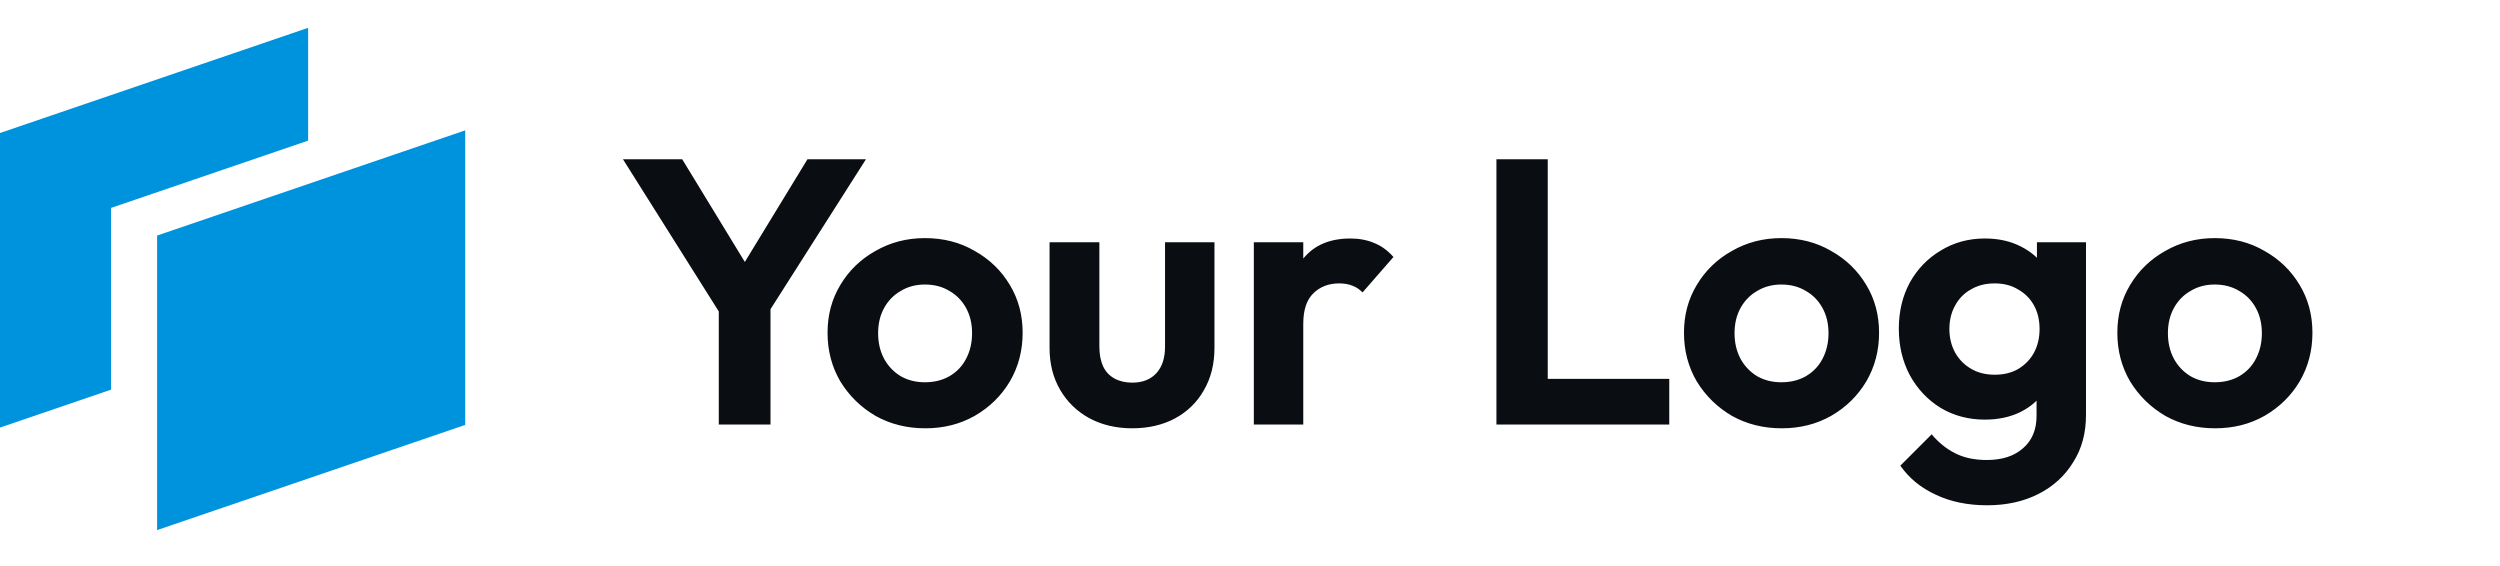 <svg width="159" height="36" viewBox="0 0 159 36" fill="none" xmlns="http://www.w3.org/2000/svg">
<path d="M19.597 8.943L7.062 13.223V24.782L0 27.193V8.459L19.597 1.769V8.943Z" fill="#0093DD"/>
<path fill-rule="evenodd" clip-rule="evenodd" d="M9.991 14.981L29.588 8.29V27.024L9.991 33.714V14.981Z" fill="#0093DD"/>
<path d="M46.148 20.496L39.62 10.128H43.388L48.452 18.432H46.291L51.355 10.128H55.075L48.475 20.496H46.148ZM45.715 27V18.744H49.004V27H45.715ZM58.848 27.24C57.68 27.24 56.624 26.976 55.68 26.448C54.752 25.904 54.008 25.176 53.448 24.264C52.904 23.336 52.632 22.304 52.632 21.168C52.632 20.032 52.904 19.016 53.448 18.12C53.992 17.208 54.736 16.488 55.68 15.96C56.624 15.416 57.672 15.144 58.824 15.144C60.008 15.144 61.064 15.416 61.992 15.96C62.936 16.488 63.68 17.208 64.224 18.12C64.768 19.016 65.04 20.032 65.04 21.168C65.04 22.304 64.768 23.336 64.224 24.264C63.68 25.176 62.936 25.904 61.992 26.448C61.064 26.976 60.016 27.24 58.848 27.24ZM58.824 24.312C59.416 24.312 59.936 24.184 60.384 23.928C60.848 23.656 61.2 23.288 61.44 22.824C61.696 22.344 61.824 21.8 61.824 21.192C61.824 20.584 61.696 20.048 61.44 19.584C61.184 19.12 60.832 18.76 60.384 18.504C59.936 18.232 59.416 18.096 58.824 18.096C58.248 18.096 57.736 18.232 57.288 18.504C56.84 18.76 56.488 19.12 56.232 19.584C55.976 20.048 55.848 20.584 55.848 21.192C55.848 21.8 55.976 22.344 56.232 22.824C56.488 23.288 56.84 23.656 57.288 23.928C57.736 24.184 58.248 24.312 58.824 24.312ZM72.008 27.24C70.984 27.24 70.072 27.024 69.272 26.592C68.488 26.16 67.872 25.56 67.424 24.792C66.976 24.024 66.752 23.136 66.752 22.128V15.408H69.92V22.056C69.92 22.536 70 22.952 70.16 23.304C70.32 23.64 70.56 23.896 70.88 24.072C71.2 24.248 71.576 24.336 72.008 24.336C72.664 24.336 73.176 24.136 73.544 23.736C73.912 23.336 74.096 22.776 74.096 22.056V15.408H77.24V22.128C77.24 23.152 77.016 24.048 76.568 24.816C76.136 25.584 75.52 26.184 74.72 26.616C73.936 27.032 73.032 27.24 72.008 27.24ZM79.744 27V15.408H82.888V27H79.744ZM82.888 20.592L81.664 19.776C81.808 18.352 82.224 17.232 82.912 16.416C83.6 15.584 84.592 15.168 85.888 15.168C86.448 15.168 86.952 15.264 87.4 15.456C87.848 15.632 88.256 15.928 88.624 16.344L86.656 18.6C86.48 18.408 86.264 18.264 86.008 18.168C85.768 18.072 85.488 18.024 85.168 18.024C84.496 18.024 83.944 18.24 83.512 18.672C83.096 19.088 82.888 19.728 82.888 20.592ZM95.173 27V10.128H98.437V27H95.173ZM97.573 27V24.096H106.165V27H97.573ZM113.317 27.24C112.149 27.24 111.093 26.976 110.149 26.448C109.221 25.904 108.477 25.176 107.917 24.264C107.373 23.336 107.101 22.304 107.101 21.168C107.101 20.032 107.373 19.016 107.917 18.12C108.461 17.208 109.205 16.488 110.149 15.96C111.093 15.416 112.141 15.144 113.293 15.144C114.477 15.144 115.533 15.416 116.461 15.96C117.405 16.488 118.149 17.208 118.693 18.12C119.237 19.016 119.509 20.032 119.509 21.168C119.509 22.304 119.237 23.336 118.693 24.264C118.149 25.176 117.405 25.904 116.461 26.448C115.533 26.976 114.485 27.24 113.317 27.24ZM113.293 24.312C113.885 24.312 114.405 24.184 114.853 23.928C115.317 23.656 115.669 23.288 115.909 22.824C116.165 22.344 116.293 21.8 116.293 21.192C116.293 20.584 116.165 20.048 115.909 19.584C115.653 19.12 115.301 18.76 114.853 18.504C114.405 18.232 113.885 18.096 113.293 18.096C112.717 18.096 112.205 18.232 111.757 18.504C111.309 18.76 110.957 19.12 110.701 19.584C110.445 20.048 110.317 20.584 110.317 21.192C110.317 21.8 110.445 22.344 110.701 22.824C110.957 23.288 111.309 23.656 111.757 23.928C112.205 24.184 112.717 24.312 113.293 24.312ZM126.381 32.136C125.149 32.136 124.061 31.912 123.117 31.464C122.173 31.032 121.421 30.416 120.861 29.616L122.853 27.624C123.301 28.152 123.797 28.552 124.341 28.824C124.901 29.112 125.573 29.256 126.357 29.256C127.333 29.256 128.101 29.008 128.661 28.512C129.237 28.016 129.525 27.328 129.525 26.448V23.544L130.053 21L129.549 18.456V15.408H132.669V26.4C132.669 27.552 132.397 28.552 131.853 29.4C131.325 30.264 130.589 30.936 129.645 31.416C128.701 31.896 127.613 32.136 126.381 32.136ZM126.237 26.688C125.197 26.688 124.261 26.44 123.429 25.944C122.597 25.432 121.941 24.736 121.461 23.856C120.997 22.976 120.765 21.992 120.765 20.904C120.765 19.816 120.997 18.84 121.461 17.976C121.941 17.112 122.597 16.432 123.429 15.936C124.261 15.424 125.197 15.168 126.237 15.168C127.101 15.168 127.861 15.336 128.517 15.672C129.189 16.008 129.717 16.472 130.101 17.064C130.485 17.64 130.693 18.32 130.725 19.104V22.752C130.693 23.52 130.477 24.208 130.077 24.816C129.693 25.408 129.165 25.872 128.493 26.208C127.837 26.528 127.085 26.688 126.237 26.688ZM126.861 23.832C127.437 23.832 127.933 23.712 128.349 23.472C128.781 23.216 129.117 22.872 129.357 22.44C129.597 21.992 129.717 21.488 129.717 20.928C129.717 20.352 129.597 19.848 129.357 19.416C129.117 18.984 128.781 18.648 128.349 18.408C127.933 18.152 127.437 18.024 126.861 18.024C126.285 18.024 125.781 18.152 125.349 18.408C124.917 18.648 124.581 18.992 124.341 19.44C124.101 19.872 123.981 20.368 123.981 20.928C123.981 21.472 124.101 21.968 124.341 22.416C124.581 22.848 124.917 23.192 125.349 23.448C125.781 23.704 126.285 23.832 126.861 23.832ZM140.879 27.24C139.711 27.24 138.655 26.976 137.711 26.448C136.783 25.904 136.039 25.176 135.479 24.264C134.935 23.336 134.663 22.304 134.663 21.168C134.663 20.032 134.935 19.016 135.479 18.12C136.023 17.208 136.767 16.488 137.711 15.96C138.655 15.416 139.703 15.144 140.855 15.144C142.039 15.144 143.095 15.416 144.023 15.96C144.967 16.488 145.711 17.208 146.255 18.12C146.799 19.016 147.071 20.032 147.071 21.168C147.071 22.304 146.799 23.336 146.255 24.264C145.711 25.176 144.967 25.904 144.023 26.448C143.095 26.976 142.047 27.24 140.879 27.24ZM140.855 24.312C141.447 24.312 141.967 24.184 142.415 23.928C142.879 23.656 143.231 23.288 143.471 22.824C143.727 22.344 143.855 21.8 143.855 21.192C143.855 20.584 143.727 20.048 143.471 19.584C143.215 19.12 142.863 18.76 142.415 18.504C141.967 18.232 141.447 18.096 140.855 18.096C140.279 18.096 139.767 18.232 139.319 18.504C138.871 18.76 138.519 19.12 138.263 19.584C138.007 20.048 137.879 20.584 137.879 21.192C137.879 21.8 138.007 22.344 138.263 22.824C138.519 23.288 138.871 23.656 139.319 23.928C139.767 24.184 140.279 24.312 140.855 24.312Z" fill="#0A0D12"/>
</svg>
